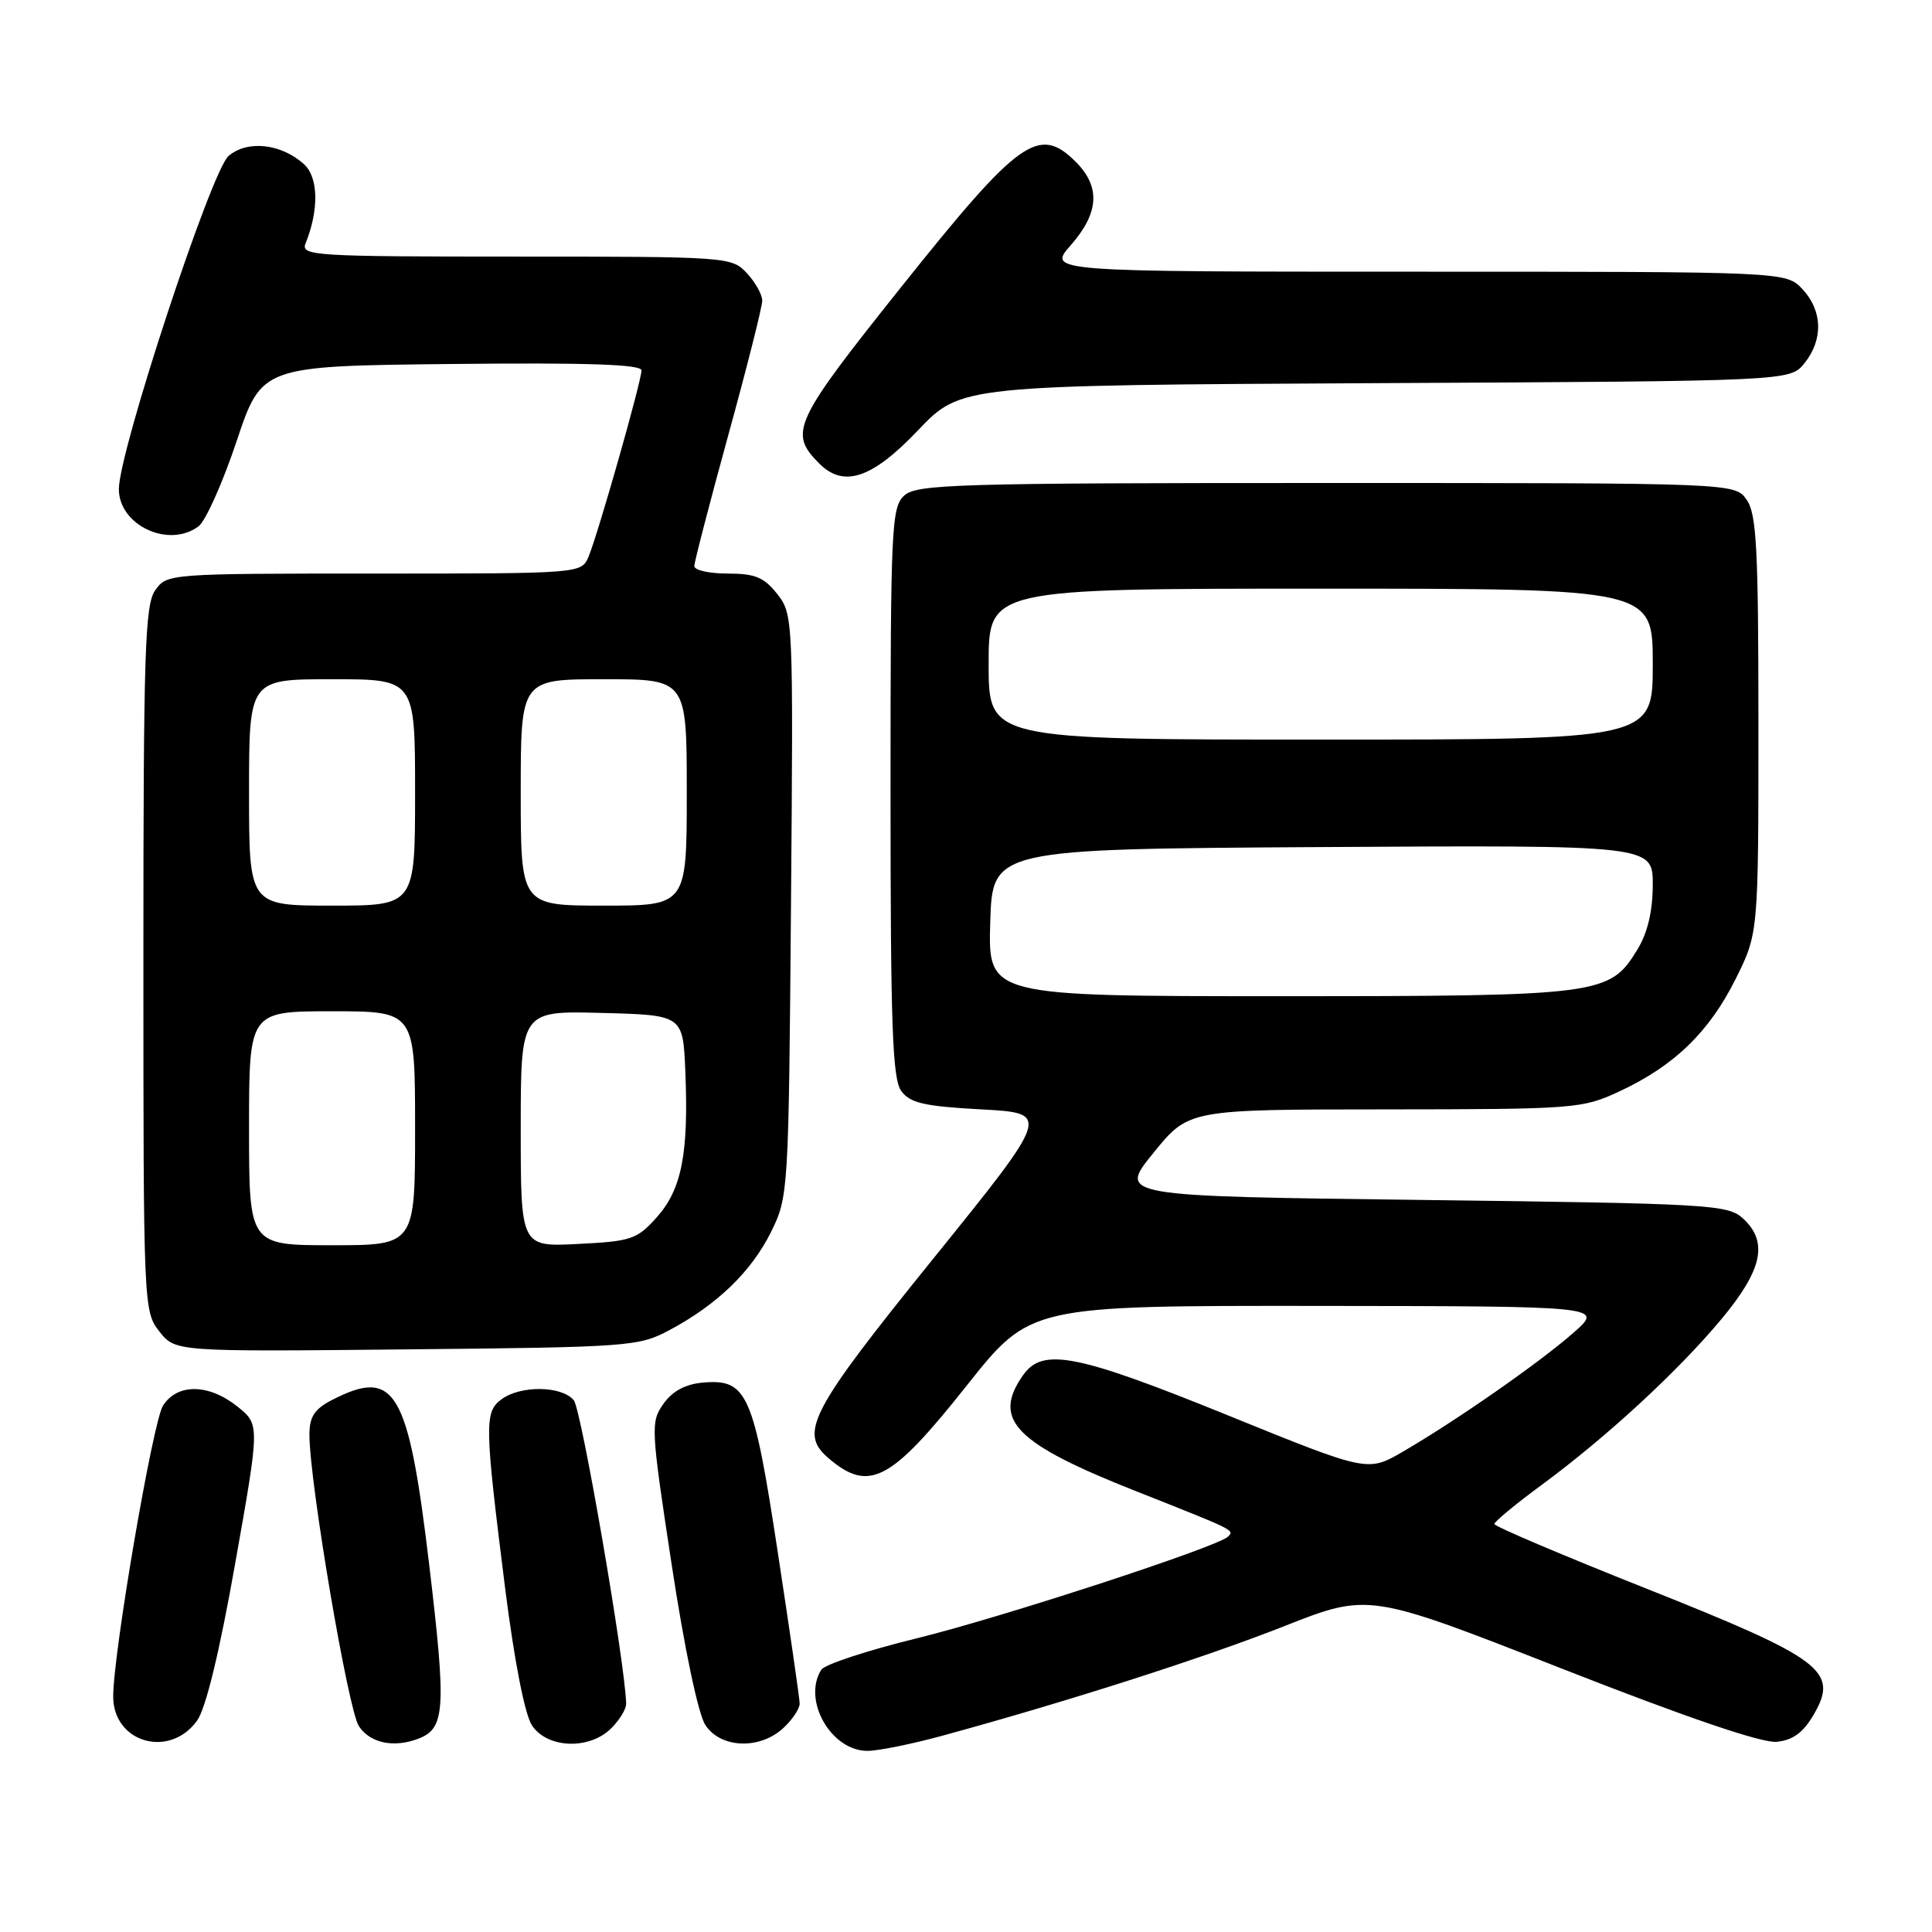 <?xml version="1.0" encoding="UTF-8" standalone="no"?>
<!DOCTYPE svg PUBLIC "-//W3C//DTD SVG 1.1//EN" "http://www.w3.org/Graphics/SVG/1.1/DTD/svg11.dtd" >
<svg xmlns="http://www.w3.org/2000/svg" xmlns:xlink="http://www.w3.org/1999/xlink" version="1.1" viewBox="0 0 256 256">
 <g >
 <path fill="currentColor"
d=" M 125.02 229.95 C 141.60 225.42 159.56 219.66 170.16 215.48 C 181.36 211.06 181.36 211.06 206.90 221.08 C 223.57 227.62 233.47 230.99 235.42 230.80 C 237.58 230.58 238.94 229.58 240.34 227.17 C 243.68 221.42 241.51 219.79 218.16 210.50 C 207.08 206.10 198.02 202.25 198.01 201.94 C 198.00 201.64 200.81 199.31 204.25 196.78 C 212.90 190.41 222.36 181.68 228.14 174.74 C 233.57 168.21 234.34 164.52 230.90 161.40 C 228.92 159.62 226.33 159.47 188.48 159.00 C 148.17 158.50 148.17 158.50 152.84 152.76 C 157.50 147.01 157.50 147.01 183.50 147.00 C 208.70 146.98 209.66 146.91 214.57 144.62 C 221.82 141.25 226.46 136.76 229.95 129.78 C 233.00 123.68 233.00 123.68 233.00 96.06 C 233.00 72.69 232.76 68.10 231.44 66.22 C 229.89 64.00 229.89 64.00 175.77 64.00 C 126.82 64.00 121.48 64.16 119.83 65.65 C 118.12 67.20 118.00 69.76 118.00 104.96 C 118.00 135.86 118.25 142.97 119.42 144.56 C 120.59 146.16 122.44 146.59 130.03 147.00 C 139.23 147.50 139.23 147.50 123.62 166.83 C 107.33 186.99 105.84 189.83 109.75 193.19 C 115.14 197.82 118.00 196.33 128.11 183.58 C 136.50 173.01 136.50 173.01 174.50 173.04 C 212.50 173.08 212.50 173.08 208.50 176.59 C 204.03 180.53 192.92 188.27 185.86 192.37 C 181.22 195.06 181.22 195.06 162.68 187.53 C 142.65 179.40 138.15 178.52 135.56 182.22 C 131.42 188.12 134.45 191.23 150.50 197.58 C 163.71 202.80 163.59 202.74 162.72 203.61 C 161.36 204.97 132.73 214.32 121.57 217.06 C 115.00 218.67 109.27 220.55 108.83 221.24 C 106.28 225.26 110.11 232.00 114.94 232.00 C 116.37 232.00 120.91 231.08 125.02 229.95 Z  M 26.11 228.00 C 27.27 226.39 29.08 218.95 31.17 207.13 C 34.43 188.76 34.43 188.76 31.47 186.38 C 27.66 183.34 23.51 183.28 21.60 186.25 C 20.26 188.33 15.00 219.04 15.00 224.80 C 15.00 230.91 22.45 233.06 26.11 228.00 Z  M 55.45 230.38 C 58.99 229.02 59.15 226.49 56.88 207.41 C 54.11 184.13 52.37 181.17 43.95 185.53 C 41.67 186.71 41.00 187.74 41.00 190.09 C 41.00 196.36 46.12 226.53 47.55 228.72 C 49.03 230.97 52.18 231.64 55.45 230.38 Z  M 81.00 229.00 C 82.10 227.90 82.99 226.44 82.97 225.75 C 82.84 220.39 77.04 186.75 76.03 185.54 C 74.44 183.62 69.01 183.54 66.47 185.40 C 64.17 187.08 64.20 188.69 66.92 210.36 C 68.14 220.01 69.53 227.16 70.48 228.61 C 72.50 231.69 78.10 231.90 81.00 229.00 Z  M 103.81 228.96 C 105.02 227.84 105.98 226.38 105.96 225.71 C 105.95 225.04 104.64 216.04 103.06 205.69 C 99.85 184.60 99.01 182.69 93.15 183.20 C 90.83 183.40 89.11 184.32 87.92 186.00 C 86.20 188.42 86.23 189.14 89.00 207.32 C 90.68 218.38 92.52 227.15 93.46 228.57 C 95.49 231.68 100.69 231.87 103.81 228.96 Z  M 88.72 176.24 C 95.05 172.86 99.59 168.46 102.18 163.21 C 104.47 158.57 104.50 157.93 104.81 119.96 C 105.12 81.90 105.10 81.40 102.99 78.71 C 101.24 76.49 100.05 76.00 96.43 76.00 C 93.99 76.00 92.00 75.56 92.00 75.01 C 92.00 74.47 94.03 66.66 96.50 57.66 C 98.98 48.66 101.00 40.64 101.00 39.84 C 101.00 39.03 100.08 37.39 98.96 36.19 C 96.96 34.04 96.45 34.00 68.35 34.00 C 41.54 34.00 39.83 33.89 40.49 32.25 C 42.28 27.81 42.20 23.49 40.28 21.76 C 37.26 19.02 32.78 18.53 30.28 20.67 C 28.00 22.61 15.75 59.82 15.75 64.80 C 15.75 69.60 22.34 72.69 26.30 69.75 C 27.23 69.06 29.50 64.00 31.34 58.50 C 34.68 48.50 34.68 48.50 59.84 48.23 C 77.88 48.04 85.00 48.28 85.00 49.08 C 85.00 50.51 79.24 70.77 77.99 73.75 C 77.04 76.00 77.04 76.00 49.58 76.00 C 22.33 76.00 22.10 76.02 20.56 78.22 C 19.20 80.16 19.00 86.49 19.00 127.09 C 19.00 173.05 19.03 173.77 21.11 176.42 C 23.23 179.11 23.23 179.11 53.86 178.80 C 83.45 178.51 84.65 178.42 88.72 176.24 Z  M 121.64 57.02 C 127.33 51.05 127.33 51.05 182.25 50.77 C 237.18 50.50 237.18 50.50 239.09 48.14 C 241.61 45.02 241.51 41.17 238.83 38.31 C 236.65 36.00 236.65 36.00 187.72 36.00 C 138.79 36.00 138.79 36.00 141.90 32.47 C 145.64 28.20 145.84 24.75 142.55 21.45 C 137.65 16.56 135.07 18.41 119.43 38.01 C 105.10 55.97 104.47 57.33 108.57 61.43 C 111.81 64.67 115.57 63.40 121.64 57.02 Z  M 131.21 122.25 C 131.50 112.50 131.50 112.50 175.25 112.24 C 219.00 111.98 219.00 111.98 219.00 117.24 C 218.99 120.75 218.32 123.60 216.97 125.81 C 213.29 131.86 212.18 132.00 169.50 132.00 C 130.93 132.00 130.93 132.00 131.21 122.25 Z  M 131.00 88.00 C 131.00 78.00 131.00 78.00 175.00 78.00 C 219.00 78.00 219.00 78.00 219.00 88.00 C 219.00 98.00 219.00 98.00 175.00 98.00 C 131.00 98.00 131.00 98.00 131.00 88.00 Z  M 33.00 149.50 C 33.00 134.00 33.00 134.00 44.00 134.00 C 55.00 134.00 55.00 134.00 55.00 149.50 C 55.00 165.00 55.00 165.00 44.00 165.00 C 33.00 165.00 33.00 165.00 33.00 149.50 Z  M 69.00 149.58 C 69.00 133.93 69.00 133.93 79.75 134.22 C 90.50 134.50 90.50 134.50 90.81 142.00 C 91.26 152.82 90.33 157.60 87.03 161.29 C 84.41 164.22 83.66 164.48 76.60 164.83 C 69.00 165.22 69.00 165.22 69.00 149.58 Z  M 33.00 105.00 C 33.00 90.00 33.00 90.00 44.00 90.00 C 55.00 90.00 55.00 90.00 55.00 105.00 C 55.00 120.00 55.00 120.00 44.00 120.00 C 33.00 120.00 33.00 120.00 33.00 105.00 Z  M 69.00 105.00 C 69.00 90.00 69.00 90.00 80.00 90.00 C 91.00 90.00 91.00 90.00 91.00 105.00 C 91.00 120.00 91.00 120.00 80.00 120.00 C 69.00 120.00 69.00 120.00 69.00 105.00 Z "/>
</g>
</svg>